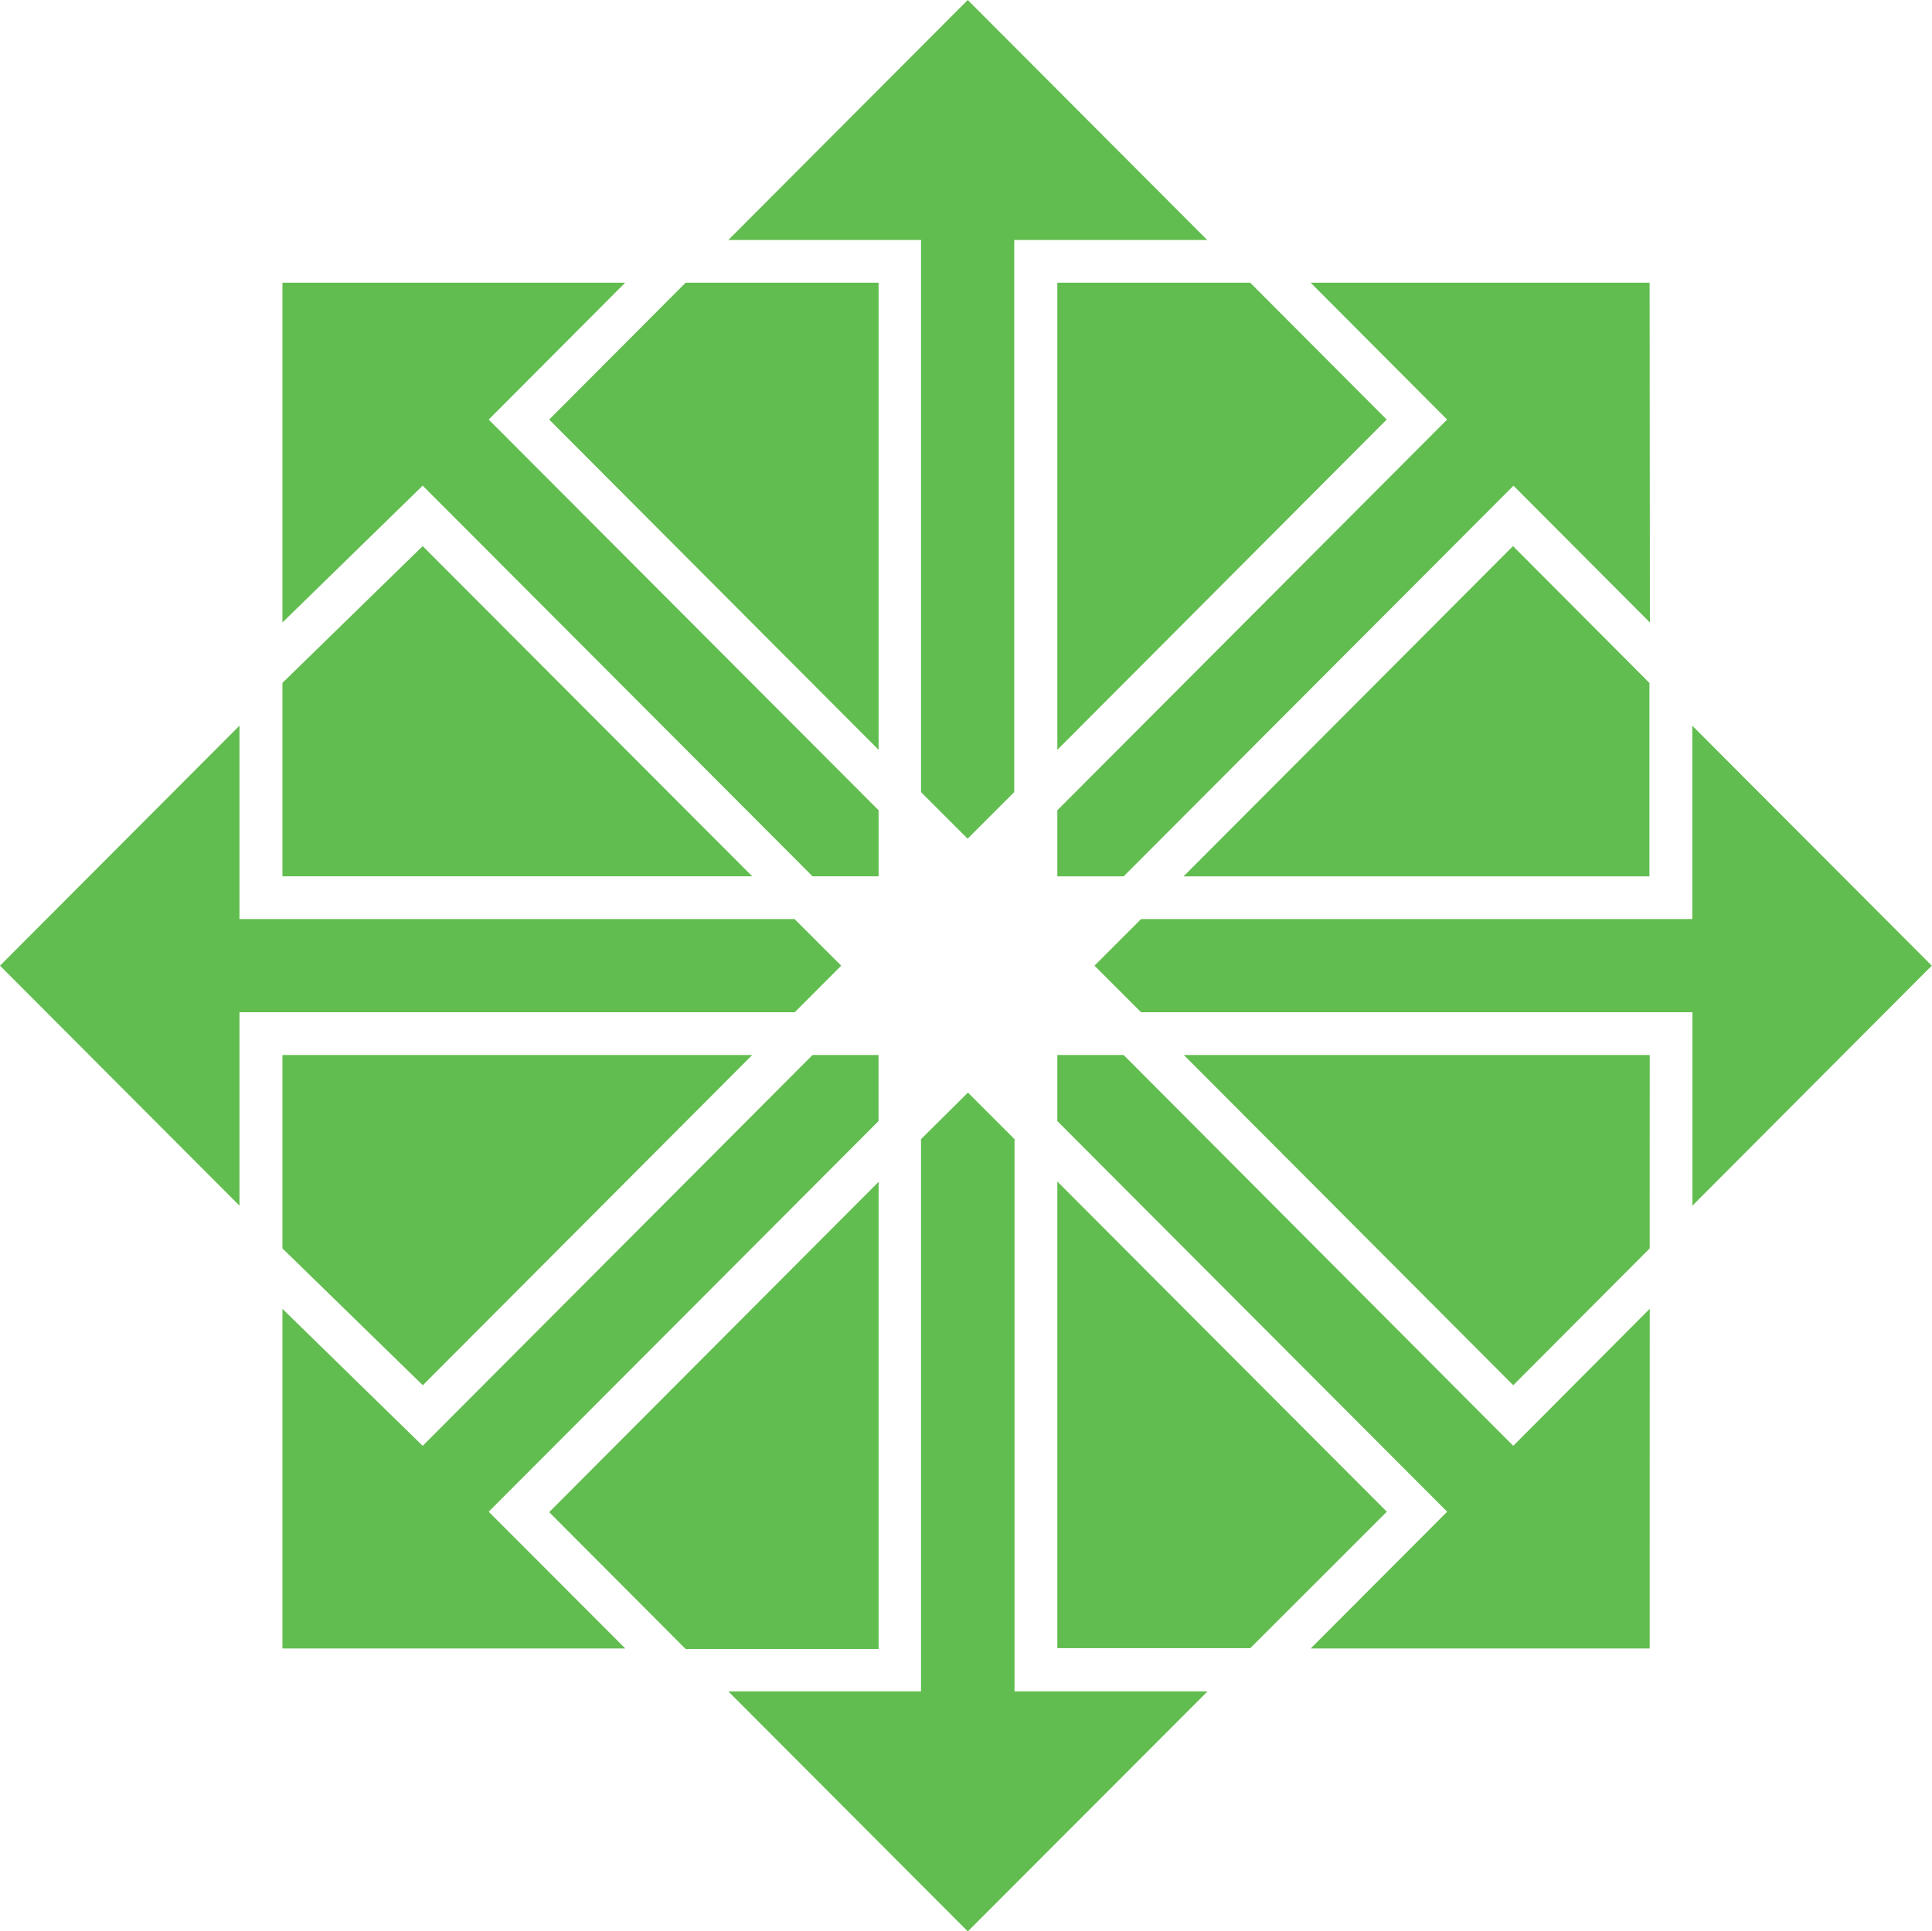 <svg xmlns="http://www.w3.org/2000/svg" width="31.465" height="31.458" viewBox="0 0 31.465 31.458">
  <path id="Icon_awesome-centos" data-name="Icon awesome-centos" d="M20.362,6.855l2.222,2.229L17.22,14.463V6.855ZM8.944,9.084l5.365,5.379V6.855H11.166Zm2.918-2.925H15v8.993l.759.759.759-.759V6.159h3.143l-3.9-3.909ZM13.7,17.979l-.759-.759H3.9V14.07L0,17.979l3.9,3.909v-3.15h9.042Zm5.576-1.455h7.587v-3.15l-2.222-2.229Zm12.185,1.455-3.9-3.909v3.15H18.584l-.759.759.759.759h8.979v3.15ZM4.6,12.389,6.884,10.16l6.349,6.363h1.076V15.448L7.959,9.084l2.222-2.229H4.6ZM26.866,6.855h-5.52l2.222,2.229L17.22,15.448v1.076H18.3l6.349-6.363,2.222,2.229ZM14.309,29.1V21.5L8.944,26.88l2.222,2.229h3.143ZM4.6,16.523h7.65L6.884,11.145,4.6,13.373Zm22.268,7.045L24.645,25.8,18.3,19.434H17.22V20.51l6.349,6.363L21.347,29.1h5.52Zm0-4.134H19.28l5.365,5.379,2.222-2.229Zm-4.282,7.439L17.22,21.495v7.6h3.143Zm-15.7-2.06,5.365-5.379H4.6v3.15ZM19.666,29.8H16.523V20.805l-.759-.759L15,20.805V29.8H11.862l3.9,3.909ZM7.959,26.873l6.349-6.363V19.434H13.233L6.884,25.8,4.6,23.569V29.1h5.583Z" transform="translate(0 -2.25)" fill="#61bd4f"/>
</svg>
